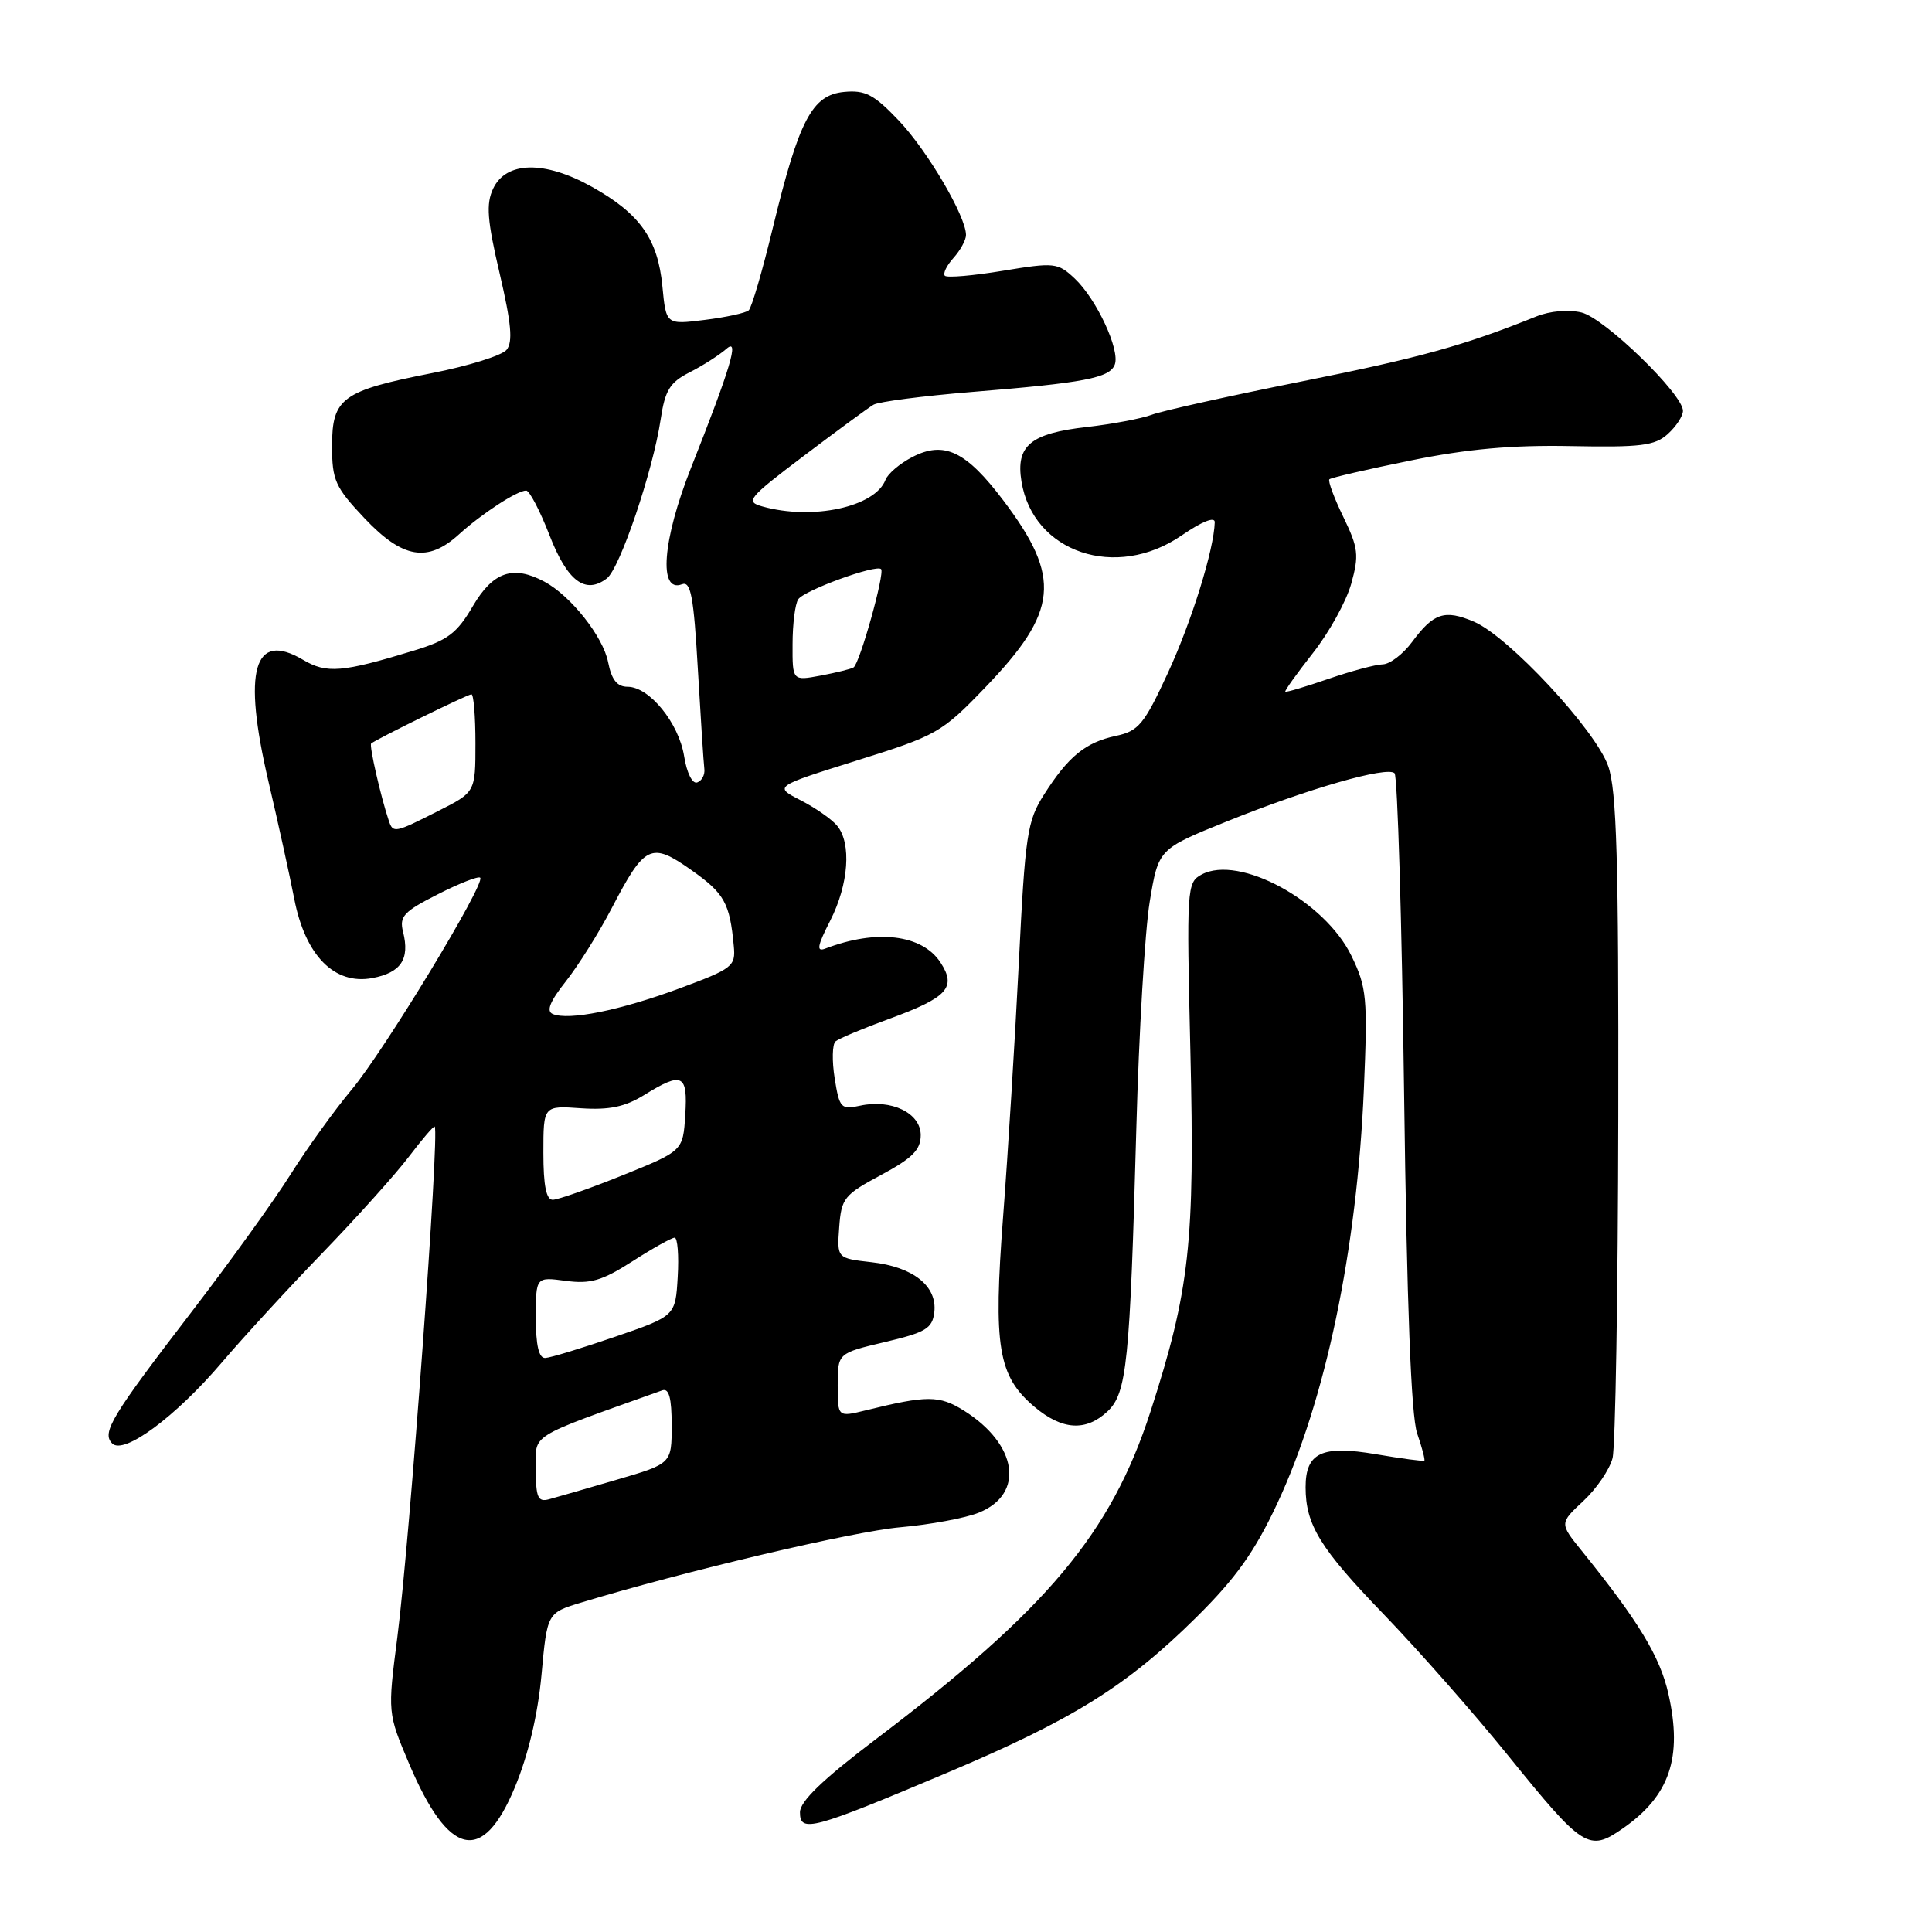 <?xml version="1.0" encoding="UTF-8" standalone="no"?>
<!DOCTYPE svg PUBLIC "-//W3C//DTD SVG 1.1//EN" "http://www.w3.org/Graphics/SVG/1.1/DTD/svg11.dtd" >
<svg xmlns="http://www.w3.org/2000/svg" xmlns:xlink="http://www.w3.org/1999/xlink" version="1.1" viewBox="0 0 256 256">
 <g >
 <path fill="currentColor"
d=" M 68.22 236.83 C 70.00 232.55 71.26 227.21 71.75 221.94 C 72.50 213.72 72.50 213.72 77.00 212.35 C 90.66 208.20 113.04 202.92 119.30 202.37 C 123.26 202.02 127.95 201.15 129.71 200.43 C 135.82 197.96 134.84 191.37 127.70 186.90 C 124.45 184.88 122.86 184.87 114.75 186.87 C 111.00 187.79 111.00 187.79 111.00 183.55 C 111.00 179.31 111.00 179.31 117.25 177.83 C 122.68 176.55 123.54 176.03 123.80 173.88 C 124.21 170.42 121.01 167.87 115.49 167.25 C 110.90 166.73 110.90 166.73 111.20 162.61 C 111.48 158.78 111.85 158.31 116.75 155.69 C 120.90 153.46 122.00 152.36 122.00 150.41 C 122.00 147.48 118.11 145.60 113.96 146.51 C 111.44 147.06 111.23 146.83 110.60 142.89 C 110.23 140.57 110.28 138.37 110.71 137.99 C 111.15 137.62 114.30 136.29 117.72 135.04 C 125.57 132.18 126.79 130.85 124.61 127.52 C 122.17 123.81 116.14 123.09 109.34 125.70 C 108.15 126.16 108.30 125.33 110.01 121.99 C 112.46 117.18 112.85 111.73 110.92 109.41 C 110.22 108.56 108.04 107.04 106.09 106.04 C 102.54 104.22 102.54 104.22 113.54 100.77 C 124.12 97.46 124.78 97.09 130.52 91.12 C 140.25 81.01 140.69 76.57 132.97 66.34 C 128.00 59.77 125.10 58.38 120.89 60.56 C 119.24 61.41 117.64 62.77 117.33 63.59 C 115.95 67.18 107.68 68.97 101.03 67.11 C 98.72 66.47 99.09 66.02 106.53 60.39 C 110.91 57.08 115.06 54.03 115.74 53.63 C 116.42 53.23 122.27 52.47 128.74 51.94 C 143.67 50.73 147.03 50.09 147.71 48.32 C 148.45 46.40 145.30 39.63 142.40 36.90 C 140.16 34.80 139.73 34.75 132.89 35.88 C 128.95 36.53 125.49 36.83 125.20 36.54 C 124.92 36.25 125.43 35.19 126.34 34.18 C 127.25 33.17 128.00 31.80 128.00 31.14 C 128.00 28.67 122.89 19.97 119.10 15.98 C 115.80 12.51 114.65 11.91 111.84 12.18 C 107.60 12.59 105.87 15.90 102.41 30.16 C 101.04 35.84 99.60 40.77 99.21 41.12 C 98.82 41.47 96.20 42.04 93.38 42.39 C 88.26 43.03 88.26 43.03 87.77 37.94 C 87.17 31.66 84.79 28.31 78.42 24.75 C 72.16 21.25 67.06 21.35 65.34 25.00 C 64.39 27.02 64.55 29.17 66.21 36.25 C 67.75 42.86 67.98 45.32 67.12 46.36 C 66.49 47.11 62.05 48.50 57.24 49.44 C 45.34 51.78 44.00 52.75 44.00 59.08 C 44.00 63.64 44.40 64.54 48.31 68.68 C 53.35 74.01 56.67 74.58 60.81 70.81 C 63.84 68.06 68.53 65.00 69.72 65.00 C 70.15 65.00 71.54 67.65 72.80 70.89 C 75.17 77.01 77.56 78.82 80.41 76.64 C 82.14 75.32 86.52 62.39 87.54 55.58 C 88.12 51.70 88.76 50.67 91.37 49.34 C 93.09 48.47 95.30 47.06 96.27 46.21 C 98.03 44.67 96.78 48.83 91.56 62.00 C 87.78 71.55 87.22 78.62 90.36 77.42 C 91.53 76.96 91.92 79.01 92.47 88.68 C 92.85 95.18 93.23 101.13 93.33 101.90 C 93.42 102.66 93.00 103.47 92.38 103.68 C 91.75 103.91 91.00 102.42 90.65 100.20 C 89.94 95.79 86.04 91.00 83.16 91.00 C 81.77 91.00 81.04 90.08 80.58 87.75 C 79.92 84.36 75.63 78.95 72.15 77.08 C 67.99 74.85 65.34 75.75 62.67 80.29 C 60.55 83.92 59.33 84.84 54.83 86.21 C 45.33 89.11 43.28 89.28 40.14 87.42 C 33.62 83.57 32.13 88.80 35.56 103.50 C 36.85 109.00 38.39 116.02 38.99 119.10 C 40.45 126.62 44.31 130.54 49.34 129.60 C 53.13 128.88 54.32 127.11 53.41 123.48 C 52.89 121.43 53.49 120.79 58.01 118.50 C 60.86 117.05 63.39 116.06 63.63 116.30 C 64.37 117.04 50.90 139.24 46.59 144.39 C 44.34 147.08 40.70 152.13 38.50 155.62 C 36.30 159.11 30.45 167.23 25.50 173.68 C 14.73 187.71 13.44 189.84 14.87 191.27 C 16.41 192.81 23.27 187.73 29.41 180.52 C 32.21 177.23 38.20 170.70 42.73 166.02 C 47.26 161.33 52.41 155.60 54.17 153.28 C 55.94 150.95 57.48 149.15 57.60 149.28 C 58.27 149.96 54.30 204.11 52.65 216.94 C 51.36 226.97 51.36 226.97 54.22 233.73 C 59.47 246.09 63.96 247.09 68.22 236.83 Z  M 215.03 242.28 C 221.24 237.96 222.97 232.90 221.08 224.48 C 219.97 219.52 217.12 214.81 209.57 205.47 C 206.64 201.84 206.64 201.84 209.81 198.88 C 211.56 197.25 213.29 194.70 213.67 193.21 C 214.05 191.72 214.39 171.38 214.43 148.00 C 214.49 113.92 214.22 104.71 213.09 101.50 C 211.41 96.72 199.89 84.33 195.31 82.38 C 191.43 80.73 189.96 81.21 187.12 85.05 C 185.92 86.67 184.17 88.01 183.22 88.03 C 182.27 88.05 179.03 88.92 176.01 89.96 C 172.99 91.00 170.43 91.76 170.31 91.65 C 170.20 91.53 171.85 89.23 173.97 86.53 C 176.10 83.83 178.38 79.71 179.04 77.37 C 180.10 73.56 179.99 72.61 178.00 68.50 C 176.77 65.97 175.94 63.72 176.15 63.51 C 176.36 63.30 181.21 62.18 186.92 61.02 C 194.40 59.49 200.35 58.96 208.15 59.11 C 217.41 59.29 219.28 59.06 220.99 57.51 C 222.10 56.51 223.00 55.13 223.00 54.44 C 223.00 52.23 212.62 42.16 209.57 41.41 C 207.85 40.99 205.38 41.20 203.57 41.93 C 194.00 45.79 188.15 47.41 172.44 50.55 C 162.87 52.47 153.95 54.45 152.61 54.96 C 151.28 55.46 147.42 56.19 144.03 56.58 C 136.54 57.42 134.58 59.05 135.35 63.80 C 136.88 73.22 147.88 76.93 156.57 70.95 C 159.26 69.10 160.99 68.41 160.96 69.20 C 160.86 72.83 157.90 82.34 154.76 89.15 C 151.60 95.99 150.87 96.87 147.86 97.51 C 143.83 98.37 141.55 100.23 138.33 105.30 C 136.11 108.78 135.84 110.61 135.00 127.57 C 134.49 137.74 133.56 152.85 132.92 161.16 C 131.60 178.49 132.23 182.33 137.09 186.43 C 140.75 189.50 143.87 189.70 146.73 187.04 C 149.32 184.62 149.72 180.67 150.57 149.50 C 150.91 136.85 151.71 123.35 152.34 119.50 C 153.50 112.50 153.50 112.50 162.50 108.87 C 173.28 104.51 183.82 101.49 184.79 102.46 C 185.18 102.85 185.75 121.91 186.05 144.83 C 186.42 172.97 186.98 187.61 187.78 189.93 C 188.43 191.82 188.86 193.45 188.73 193.55 C 188.60 193.65 185.72 193.27 182.32 192.69 C 175.15 191.47 173.00 192.48 173.00 197.06 C 173.00 202.05 174.92 205.17 183.37 213.92 C 187.92 218.64 195.36 227.08 199.89 232.69 C 209.79 244.93 210.53 245.41 215.03 242.28 Z  M 125.48 234.91 C 142.19 227.85 149.34 223.39 158.54 214.28 C 163.75 209.12 166.26 205.60 169.22 199.27 C 175.64 185.58 179.81 165.63 180.72 144.35 C 181.23 132.21 181.11 130.85 179.08 126.67 C 175.55 119.38 164.20 113.21 159.22 115.88 C 157.26 116.93 157.22 117.63 157.73 139.23 C 158.34 164.69 157.64 170.95 152.45 187.03 C 147.23 203.15 138.77 213.25 116.10 230.42 C 109.01 235.79 106.00 238.69 106.00 240.14 C 106.00 242.89 107.60 242.46 125.48 234.91 Z  M 71.00 194.70 C 71.00 189.88 69.72 190.68 87.75 184.23 C 88.64 183.91 89.00 185.23 89.00 188.86 C 89.00 193.94 89.00 193.94 81.75 196.06 C 77.76 197.23 73.71 198.40 72.75 198.66 C 71.28 199.06 71.00 198.44 71.00 194.70 Z  M 71.00 174.60 C 71.00 169.19 71.00 169.19 74.96 169.72 C 78.23 170.16 79.78 169.71 83.80 167.13 C 86.48 165.41 89.00 164.00 89.39 164.00 C 89.78 164.00 89.97 166.34 89.80 169.19 C 89.50 174.38 89.50 174.38 81.50 177.13 C 77.10 178.64 72.94 179.91 72.25 179.94 C 71.40 179.98 71.00 178.28 71.00 174.60 Z  M 72.00 152.75 C 72.00 146.50 72.00 146.50 76.98 146.85 C 80.72 147.10 82.80 146.67 85.35 145.10 C 90.42 141.96 91.15 142.32 90.80 147.75 C 90.50 152.50 90.50 152.50 82.50 155.73 C 78.10 157.50 73.94 158.96 73.25 158.98 C 72.38 158.99 72.00 157.10 72.00 152.75 Z  M 73.24 134.36 C 72.35 133.98 72.87 132.69 74.98 130.03 C 76.63 127.94 79.36 123.59 81.04 120.37 C 85.45 111.90 86.26 111.52 91.62 115.30 C 95.99 118.38 96.70 119.65 97.23 125.35 C 97.49 128.05 97.09 128.35 90.00 130.98 C 82.13 133.89 75.37 135.25 73.24 134.36 Z  M 51.52 108.75 C 50.45 105.57 48.90 98.77 49.18 98.52 C 49.82 97.96 61.96 92.00 62.47 92.00 C 62.76 92.00 63.00 94.92 63.00 98.48 C 63.00 104.97 63.00 104.97 58.03 107.48 C 52.31 110.38 52.08 110.43 51.52 108.75 Z  M 105.02 85.36 C 105.02 82.69 105.36 80.01 105.77 79.41 C 106.57 78.22 116.09 74.75 116.75 75.41 C 117.27 75.94 113.92 87.93 113.10 88.44 C 112.76 88.65 110.80 89.13 108.74 89.52 C 105.00 90.22 105.00 90.22 105.02 85.36 Z "/>
</g>
</svg>